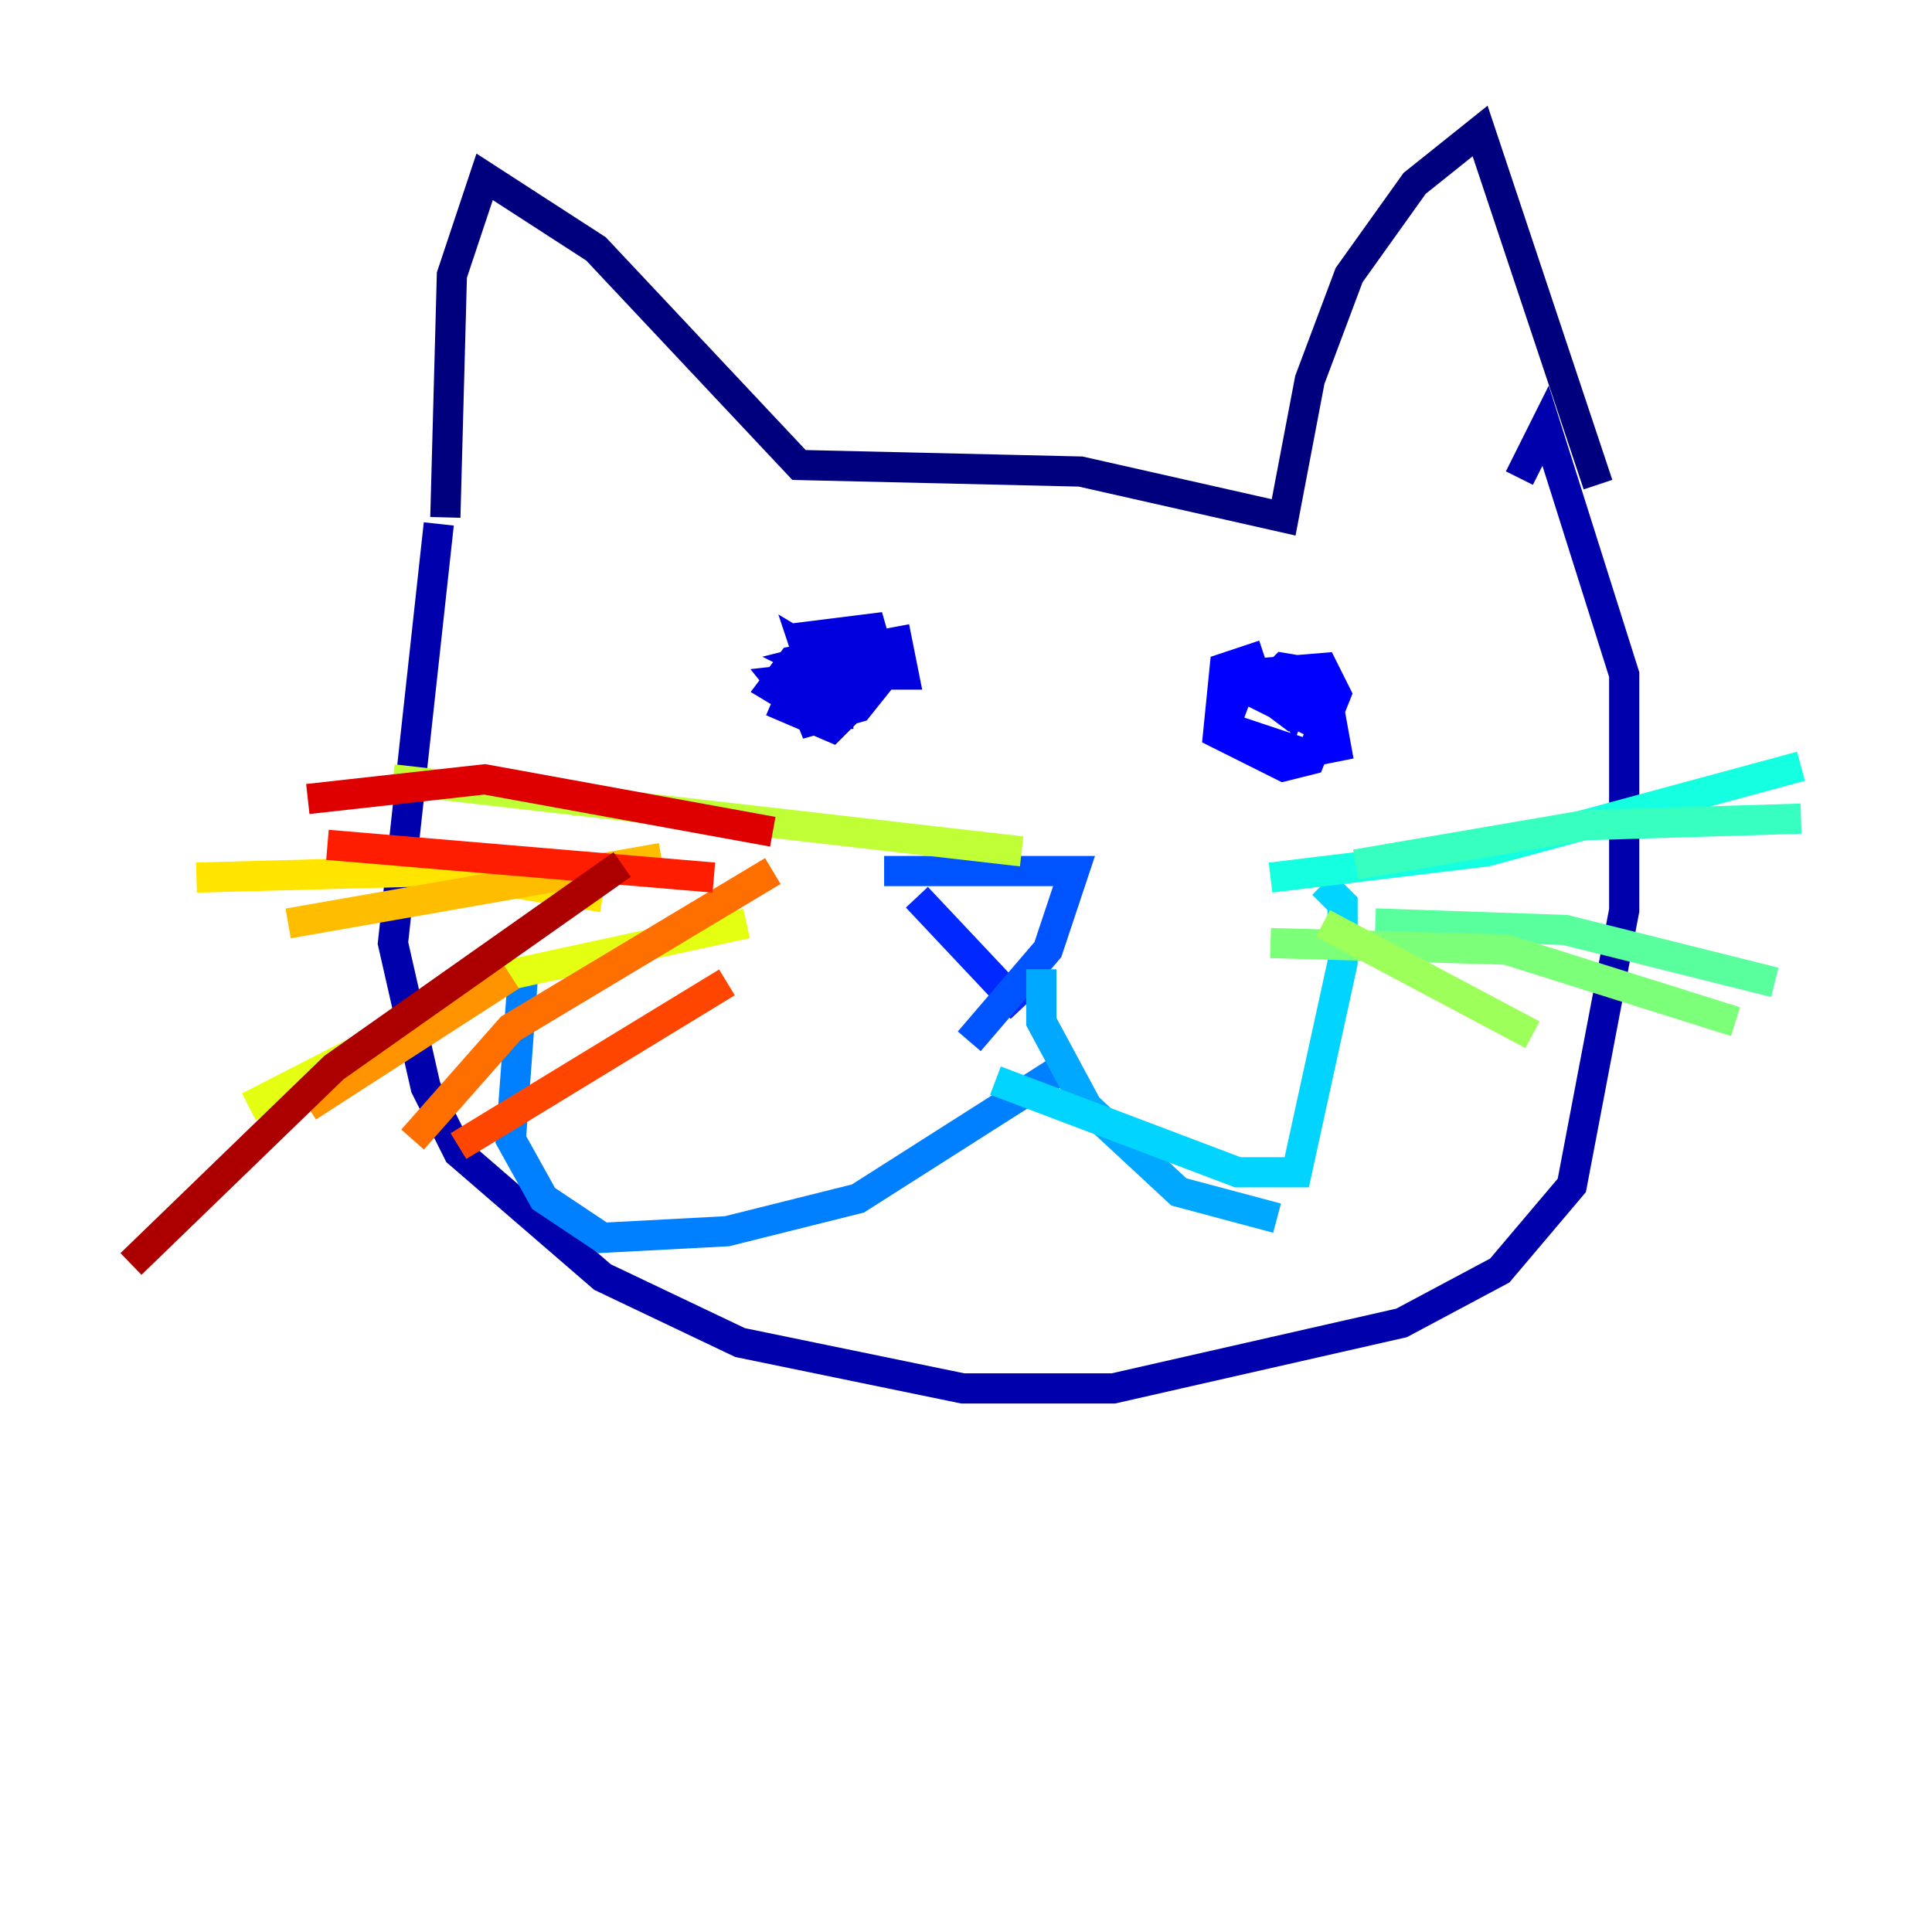 <?xml version="1.0" encoding="utf-8" ?>
<svg baseProfile="tiny" height="128" version="1.2" viewBox="0,0,128,128" width="128" xmlns="http://www.w3.org/2000/svg" xmlns:ev="http://www.w3.org/2001/xml-events" xmlns:xlink="http://www.w3.org/1999/xlink"><defs /><polyline fill="none" points="29.505,34.278 29.939,18.224 32.108,11.715 39.485,16.488 52.936,30.807 71.593,31.241 85.044,34.278 86.78,25.166 89.383,18.224 93.722,12.149 98.061,8.678 105.871,32.108" stroke="#00007f" stroke-width="2" /><polyline fill="none" points="29.071,34.712 26.034,62.481 28.203,72.027 30.373,76.366 39.919,84.61 49.031,88.949 63.783,91.986 73.763,91.986 92.854,87.647 99.363,84.176 104.136,78.536 107.607,60.312 107.607,44.691 102.4,28.203 100.664,31.675" stroke="#0000ac" stroke-width="2" /><polyline fill="none" points="54.237,44.258 53.37,43.824 55.105,43.39 55.539,45.125 53.37,46.861 51.2,45.559 52.502,43.824 59.444,42.522 59.878,44.691 55.973,44.691 54.237,42.088 57.709,41.654 58.576,44.691 56.841,46.861 53.803,47.729 52.936,45.559 54.237,44.258 55.973,43.824 56.841,45.125 54.237,45.559 53.37,42.956 55.539,44.258 55.539,47.295 53.37,47.295 51.634,45.125 55.539,44.691 56.407,46.861 55.105,48.163 52.068,46.861 53.37,43.824" stroke="#0000de" stroke-width="2" /><polyline fill="none" points="83.742,43.39 81.139,44.258 80.705,48.597 85.044,50.766 86.78,50.332 88.515,45.993 87.647,44.258 82.441,44.691 81.139,48.163 86.346,49.898 88.515,49.464 87.647,44.691 85.044,44.258 83.308,45.993 87.647,48.163 88.081,45.993 85.478,45.125 83.742,45.993 85.478,47.295 86.346,46.861 86.346,45.559 84.176,45.125 85.478,46.861 85.912,45.559 84.61,45.559" stroke="#0000ff" stroke-width="2" /><polyline fill="none" points="60.746,59.444 67.688,66.82" stroke="#0028ff" stroke-width="2" /><polyline fill="none" points="58.576,57.709 71.159,57.709 69.424,62.915 64.217,68.99" stroke="#0054ff" stroke-width="2" /><polyline fill="none" points="71.159,70.291 56.841,79.403 48.163,81.573 39.919,82.007 36.014,79.403 33.844,75.498 34.712,63.783" stroke="#0080ff" stroke-width="2" /><polyline fill="none" points="68.99,64.217 68.99,67.688 72.027,73.329 78.102,78.969 84.61,80.705" stroke="#00a8ff" stroke-width="2" /><polyline fill="none" points="65.953,71.593 82.007,77.668 85.912,77.668 88.949,63.783 88.949,59.878 87.647,58.576" stroke="#00d4ff" stroke-width="2" /><polyline fill="none" points="84.176,58.142 98.495,56.407 119.322,50.766" stroke="#15ffe1" stroke-width="2" /><polyline fill="none" points="89.817,57.275 105.003,54.671 119.322,54.237" stroke="#36ffc0" stroke-width="2" /><polyline fill="none" points="91.119,61.18 103.702,61.614 117.586,65.085" stroke="#59ff9d" stroke-width="2" /><polyline fill="none" points="84.176,62.481 99.797,62.915 114.983,67.688" stroke="#7cff79" stroke-width="2" /><polyline fill="none" points="87.647,61.18 101.532,68.556" stroke="#9dff59" stroke-width="2" /><polyline fill="none" points="26.034,51.634 67.688,56.407" stroke="#c0ff36" stroke-width="2" /><polyline fill="none" points="16.488,73.329 33.41,64.651 49.464,61.18" stroke="#e4ff12" stroke-width="2" /><polyline fill="none" points="13.017,58.142 29.071,57.709 39.919,59.444" stroke="#ffe500" stroke-width="2" /><polyline fill="none" points="19.091,61.18 43.824,56.841" stroke="#ffbd00" stroke-width="2" /><polyline fill="none" points="20.393,73.329 33.844,64.651" stroke="#ff9400" stroke-width="2" /><polyline fill="none" points="27.336,75.498 33.844,68.122 51.2,57.709" stroke="#ff6f00" stroke-width="2" /><polyline fill="none" points="30.373,75.932 48.163,65.085" stroke="#ff4600" stroke-width="2" /><polyline fill="none" points="21.695,55.973 47.295,58.142" stroke="#ff1d00" stroke-width="2" /><polyline fill="none" points="20.393,52.936 32.108,51.634 51.2,55.105" stroke="#de0000" stroke-width="2" /><polyline fill="none" points="41.22,57.275 22.129,70.725 8.678,83.742" stroke="#ac0000" stroke-width="2" /><polyline fill="none" points="36.881,53.37 36.881,53.37" stroke="#7f0000" stroke-width="2" /></svg>